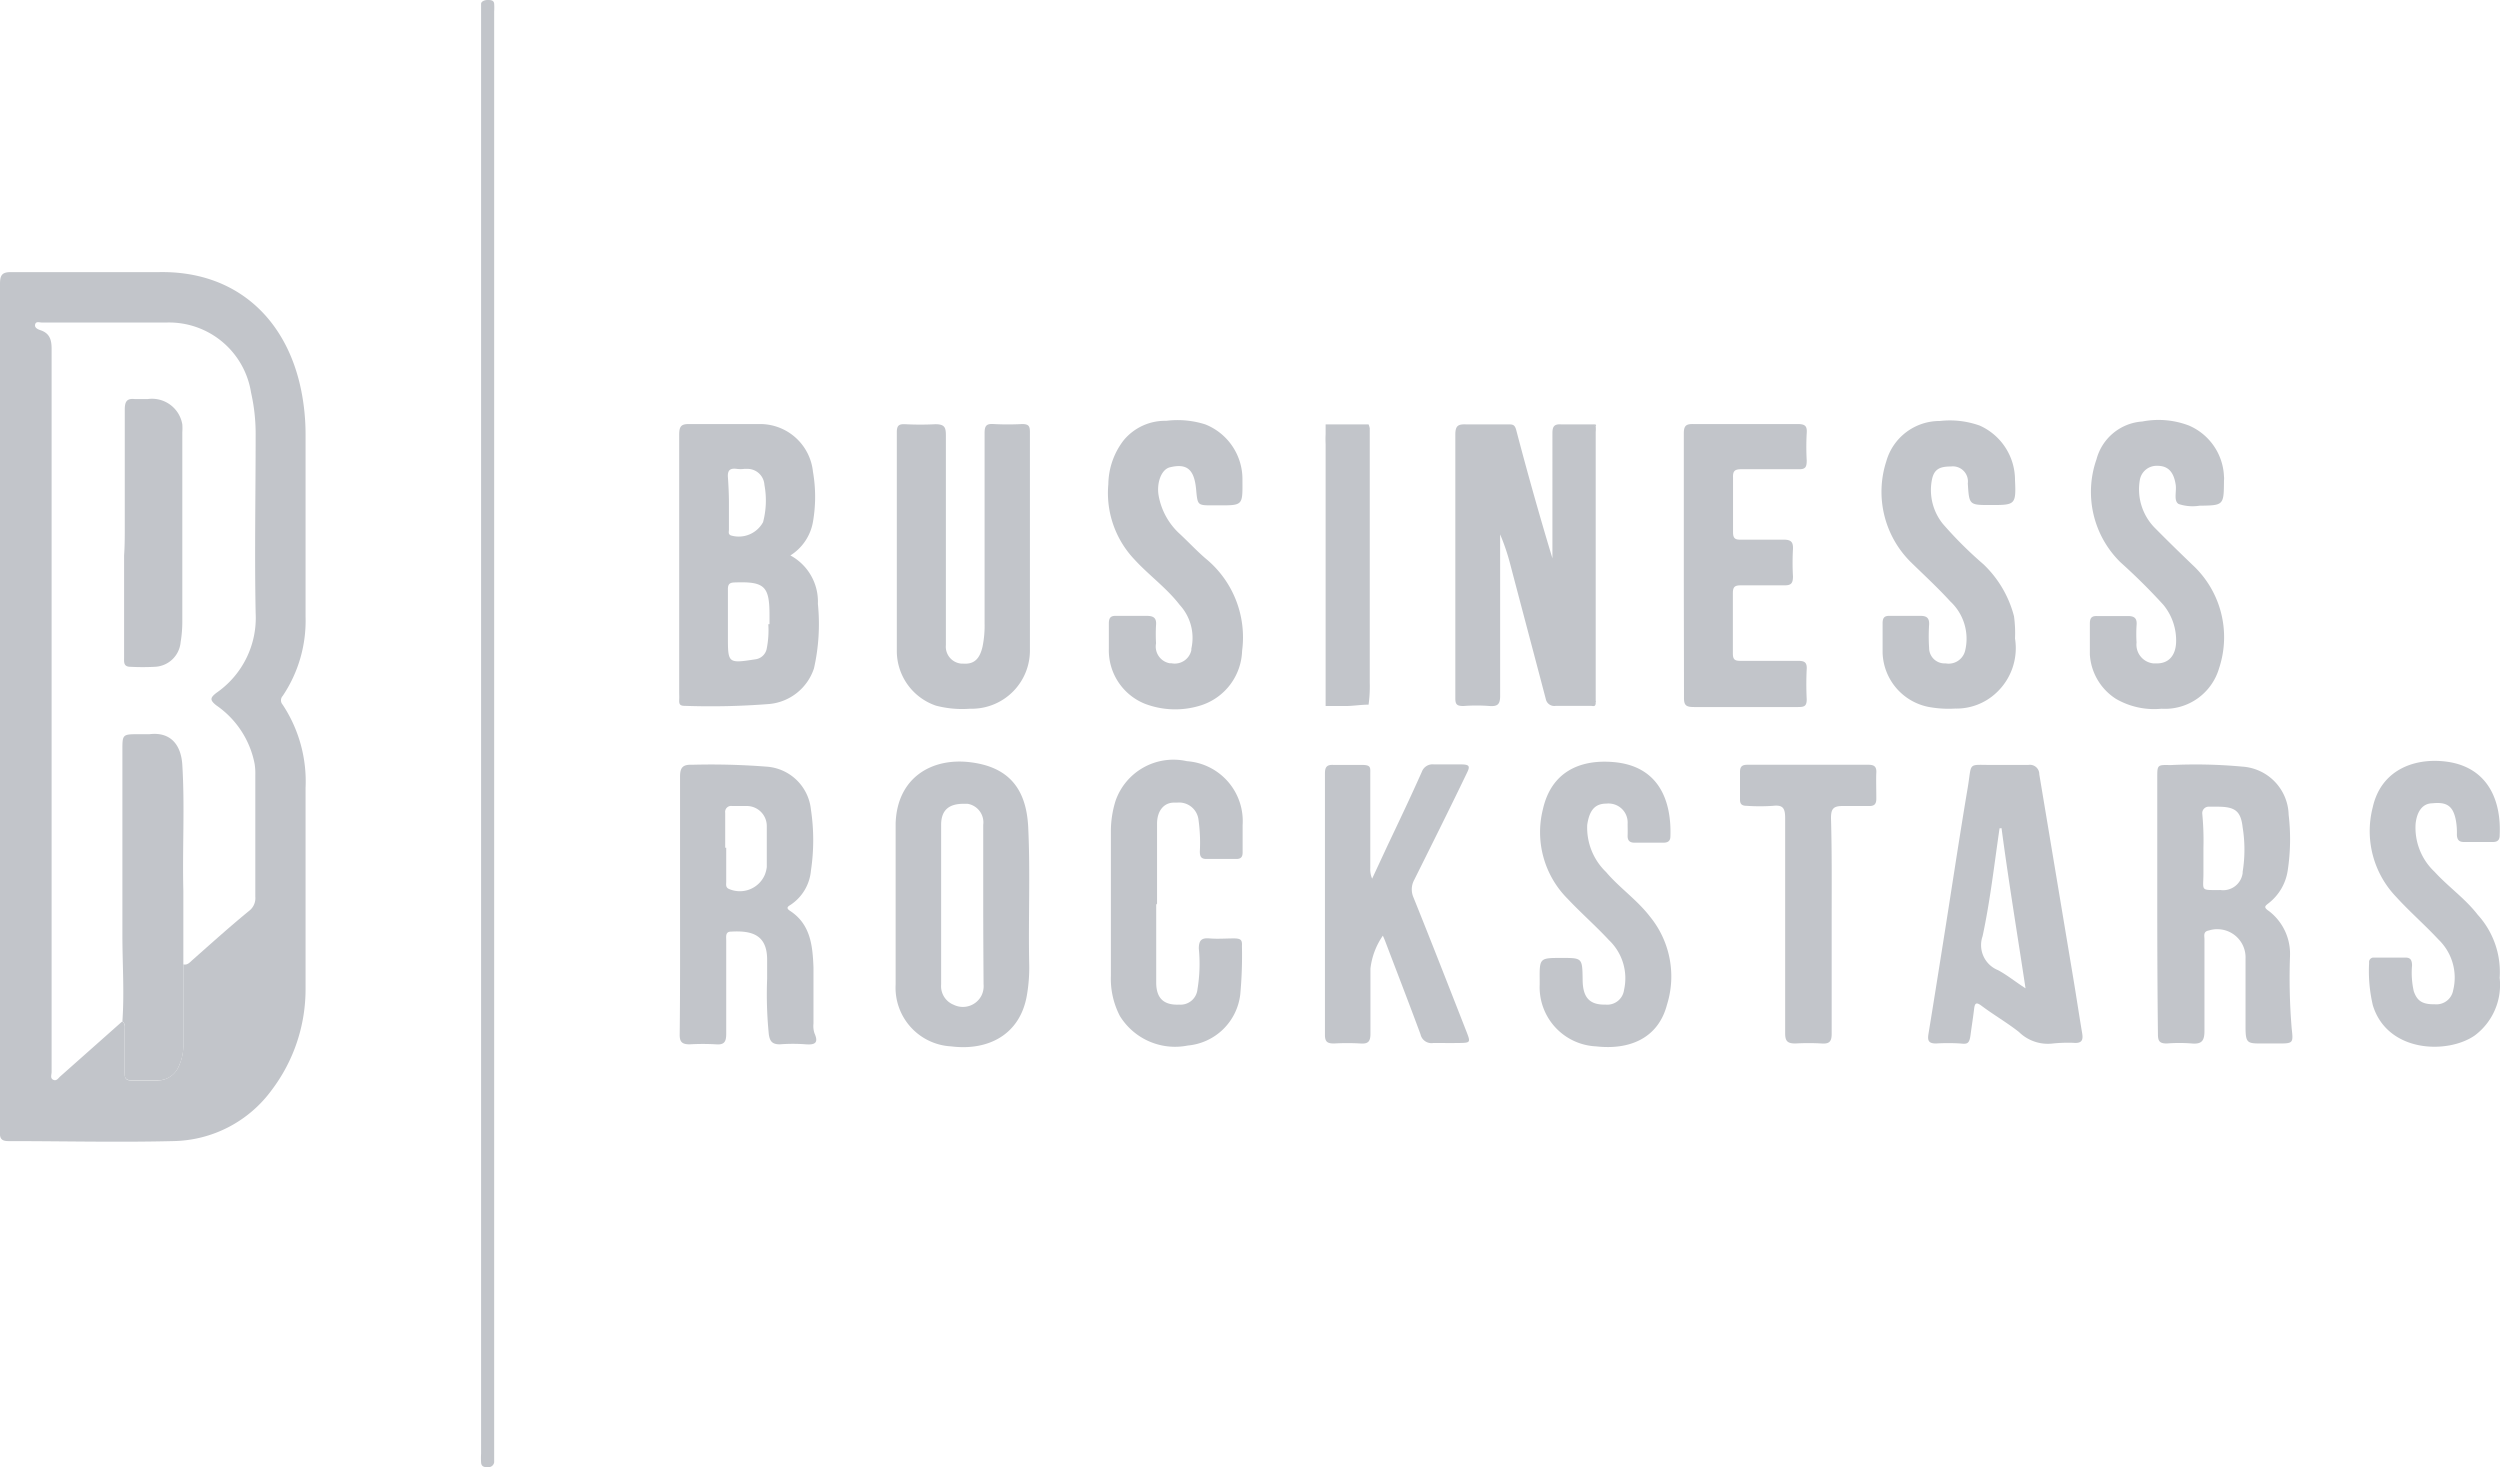 <svg xmlns="http://www.w3.org/2000/svg" viewBox="0 0 147.27 86.43"><defs><style>.cls-1{fill:#c2c5ca;}</style></defs><title>br-logo</title><g id="Layer_2" data-name="Layer 2"><g id="Layer_1-2" data-name="Layer 1"><g id="Layer_1-2-2" data-name="Layer 1-2"><path id="Path_86" data-name="Path 86" class="cls-1" d="M0,41.62V16.74c0-.53.11-.72.68-.71H9.35c4.49-.09,7.54,2.68,8.4,7A13.13,13.13,0,0,1,18,25.61V36.33A7.93,7.93,0,0,1,16.65,41a.38.38,0,0,0,0,.51A8.19,8.19,0,0,1,18,46.41V58.22a9.84,9.84,0,0,1-2,6,7.33,7.33,0,0,1-5.82,3c-3.23.08-6.46,0-9.69,0-.49,0-.5-.24-.5-.6Q0,58,0,49.36Zm7.2,18.55c.21.15.14.38.14.58v2.46c0,.32.1.45.43.44H9.2a1.38,1.38,0,0,0,1.35-.88,2.91,2.91,0,0,0,.25-1.16v-4.8c.25.06.39-.13.54-.26,1.13-1,2.24-2,3.38-2.93a.94.94,0,0,0,.32-.8V45.66A3.65,3.65,0,0,0,15,45a5.43,5.43,0,0,0-2.26-3.45c-.4-.32-.35-.45,0-.73a5.37,5.37,0,0,0,2.32-4.71c-.07-3.52,0-7,0-10.55a11,11,0,0,0-.27-2.43A4.89,4.89,0,0,0,9.8,19H2.47c-.14,0-.35-.09-.4.11s.16.29.31.34c.54.18.66.55.66,1.1V63.15c0,.16-.1.37.1.46s.3-.11.42-.21Z"/><path id="Path_87" data-name="Path 87" class="cls-1" d="M94,25.11a1.93,1.93,0,0,1,0,.34V41.28c0,.12-.09.07,0,.12,0,.27-.17.18-.3.18H91.65a.51.51,0,0,1-.59-.4h0c-.7-2.67-1.41-5.33-2.11-8a12.61,12.61,0,0,0-.58-1.7V41c0,.5-.16.62-.62.59a9.9,9.9,0,0,0-1.54,0c-.4,0-.48-.1-.48-.47V25.61c0-.53.16-.63.64-.61h2.47c.27,0,.4,0,.49.38.66,2.51,1.36,5,2.12,7.51V25.52c0-.4.11-.55.52-.52h1.94Z"/><path id="Path_88" data-name="Path 88" class="cls-1" d="M46.56,32.72a3.09,3.09,0,0,1,1.62,2.85,11.85,11.85,0,0,1-.23,3.8,3.07,3.07,0,0,1-2.62,2.1,43.88,43.88,0,0,1-5,.11c-.27,0-.33-.1-.32-.33s0-.31,0-.46V25.61c0-.52.13-.64.63-.63h4.18a3.13,3.13,0,0,1,3.07,2.81,8.6,8.6,0,0,1,0,2.95A2.93,2.93,0,0,1,46.56,32.72Zm-1.23,4.05v-.52c0-1.69-.27-2-2-1.94-.34,0-.46.08-.45.44V37.5c0,1.57,0,1.59,1.61,1.34a.78.78,0,0,0,.67-.6,5.57,5.57,0,0,0,.1-1.47ZM42.94,29.6v1.6c0,.12-.06.26.11.34a1.63,1.63,0,0,0,1.9-.78,5,5,0,0,0,.08-2.2,1,1,0,0,0-1-.94h-.18a1.69,1.69,0,0,1-.45,0c-.38-.05-.55.07-.52.49S42.94,29.11,42.94,29.6Z"/><path id="Path_89" data-name="Path 89" class="cls-1" d="M40.06,53.2V45.75c0-.56.18-.72.73-.7a41.85,41.85,0,0,1,4.34.11,2.82,2.82,0,0,1,2.64,2.53,12.07,12.07,0,0,1,0,3.6,2.7,2.7,0,0,1-1.18,2c-.14.09-.33.18-.06.36,1.22.79,1.34,2.06,1.39,3.33,0,1.11,0,2.22,0,3.32a1.37,1.37,0,0,0,.06.57c.24.54.06.69-.5.65a9.9,9.9,0,0,0-1.54,0c-.45,0-.59-.18-.65-.59a23.63,23.63,0,0,1-.1-3.26V56.53c0-1.48-.92-1.72-2.13-1.65-.34,0-.28.3-.28.52v5.5c0,.46-.11.66-.6.62a13.36,13.36,0,0,0-1.55,0c-.45,0-.6-.14-.59-.59C40.07,58.32,40.06,55.76,40.06,53.2Zm2.72-3.26v2c0,.16-.05.34.17.43a1.6,1.6,0,0,0,2.1-.83,1.83,1.83,0,0,0,.12-.46v-2.4A1.18,1.18,0,0,0,44,47.48h-.88a.35.35,0,0,0-.4.4v2.06Z"/><path id="Path_90" data-name="Path 90" class="cls-1" d="M127.08,53.32V45.81c0-.75,0-.76.77-.74a30,30,0,0,1,4.24.09A2.92,2.92,0,0,1,134.82,48a12.24,12.24,0,0,1-.06,3.31,3,3,0,0,1-1.1,1.88c-.21.17-.36.24,0,.48a3.17,3.17,0,0,1,1.24,2.64,36.15,36.15,0,0,0,.1,4.29c.1.86.08.87-.81.87h-.91c-.9,0-1,0-1-1v-4a1.66,1.66,0,0,0-1.58-1.73,1.57,1.57,0,0,0-.57.07c-.36.06-.27.31-.27.52v5.39c0,.57-.14.8-.74.75a9.14,9.14,0,0,0-1.48,0c-.42,0-.52-.14-.52-.54C127.09,58.4,127.08,55.86,127.08,53.32Zm2.72-3.38v1.49c0,1.08-.22,1,1,1a1.16,1.16,0,0,0,1.31-1h0v-.07a8.22,8.22,0,0,0,0-2.62c-.11-1-.48-1.21-1.46-1.22h-.52a.38.38,0,0,0-.4.4A16.68,16.68,0,0,1,129.8,49.94Z"/><path id="Path_91" data-name="Path 91" class="cls-1" d="M60.67,32v6.25a3.43,3.43,0,0,1-3.36,3.5h-.17a6.13,6.13,0,0,1-2-.18,3.4,3.4,0,0,1-2.31-3.21V25.46c0-.4.13-.49.5-.47a17.42,17.42,0,0,0,1.77,0c.55,0,.62.19.62.66V38a1,1,0,0,0,.89,1.09h.1c.66.06,1-.26,1.17-1A6.24,6.24,0,0,0,58,36.69V25.51c0-.43.11-.56.54-.53a15.32,15.32,0,0,0,1.66,0c.39,0,.47.11.47.47V32Z"/><path id="Path_92" data-name="Path 92" class="cls-1" d="M52.76,53.2V48.5c.09-2.69,2.12-3.87,4.38-3.6s3.32,1.54,3.43,3.83c.13,2.72,0,5.43.06,8.14a9.54,9.54,0,0,1-.14,1.77c-.41,2.36-2.34,3.27-4.46,3A3.46,3.46,0,0,1,52.76,58V53.2Zm5.16.09v-4.7A1.11,1.11,0,0,0,57,47.35h-.24c-.85,0-1.31.36-1.32,1.22V58a1.18,1.18,0,0,0,.74,1.19,1.23,1.23,0,0,0,1.64-.55h0a1.26,1.26,0,0,0,.12-.66C57.93,56.38,57.92,54.83,57.92,53.29Z"/><path id="Path_93" data-name="Path 93" class="cls-1" d="M120.93,61.47a2.43,2.43,0,0,1-2-.68c-.7-.55-1.48-1-2.2-1.54-.33-.25-.4-.14-.44.19-.06.51-.14,1-.21,1.53s-.2.54-.6.5a11.37,11.37,0,0,0-1.43,0c-.44,0-.51-.17-.45-.55.29-1.77.57-3.53.85-5.3.48-3,.94-6.1,1.45-9.13.29-1.68-.07-1.41,1.59-1.43h2a.55.55,0,0,1,.64.55l1,6,1,6c.18,1.07.34,2.15.52,3.22.08.43,0,.65-.52.6A8.84,8.84,0,0,0,120.93,61.47Zm-3-12.68h-.14c-.31,2.12-.55,4.26-1,6.36a1.59,1.59,0,0,0,.91,2c.54.29,1,.67,1.62,1.07-.49-3.24-1-6.32-1.41-9.41Z"/><path id="Path_94" data-name="Path 94" class="cls-1" d="M81.46,55.12a4.25,4.25,0,0,0-.73,1.94V60.9c0,.47-.15.6-.59.57a13.36,13.36,0,0,0-1.55,0c-.39,0-.54-.09-.54-.51V45.55c0-.38.13-.51.5-.49h1.67c.56,0,.5.16.5.54v5.56a1.36,1.36,0,0,0,.11.6l.93-2c.68-1.43,1.36-2.86,2-4.3a.67.67,0,0,1,.71-.43h1.6c.53,0,.53.13.33.53-1,2.08-2.05,4.18-3.09,6.27a1.17,1.17,0,0,0-.06,1c1.07,2.65,2.11,5.32,3.16,8,.22.57.2.6-.42.61s-1,0-1.55,0a.66.66,0,0,1-.76-.51c-.68-1.84-1.39-3.67-2.09-5.51C81.55,55.32,81.51,55.22,81.46,55.12Z"/><path id="Path_95" data-name="Path 95" class="cls-1" d="M71.81,29.77h-.35c-.93,0-.91,0-1-.95-.11-1.17-.54-1.54-1.55-1.29-.51.13-.78.93-.66,1.65a4,4,0,0,0,1.28,2.3c.5.47,1,1,1.49,1.42a6,6,0,0,1,2.15,5.44,3.49,3.49,0,0,1-2.39,3.2,5,5,0,0,1-3.33-.08,3.39,3.39,0,0,1-2.13-3.24V36.74c0-.3.07-.47.41-.46h1.83c.37,0,.58.11.54.54a9.73,9.73,0,0,0,0,1.08,1,1,0,0,0,.8,1.17H69a1,1,0,0,0,1.18-.77v-.09a2.87,2.87,0,0,0-.69-2.58c-.77-1-1.81-1.74-2.66-2.67a5.69,5.69,0,0,1-1.54-4.44,4.32,4.32,0,0,1,.9-2.58,3.16,3.16,0,0,1,2.51-1.15A5.38,5.38,0,0,1,71,25a3.47,3.47,0,0,1,2.19,3.25v.11C73.2,29.77,73.2,29.77,71.81,29.77Z"/><path id="Path_96" data-name="Path 96" class="cls-1" d="M129.57,29.79a2.6,2.6,0,0,1-1.23-.1c-.32-.19-.1-.77-.18-1.17-.12-.74-.46-1.09-1.1-1.08a1,1,0,0,0-1,.8,3.23,3.23,0,0,0,.86,2.84c.74.75,1.49,1.48,2.25,2.21a5.8,5.8,0,0,1,1.55,6.08,3.32,3.32,0,0,1-3.39,2.38,4.48,4.48,0,0,1-2.68-.58,3.34,3.34,0,0,1-1.54-2.6V36.74c0-.32.09-.46.42-.45h1.83c.41,0,.54.17.5.56a8.34,8.34,0,0,0,0,1,1.11,1.11,0,0,0,1,1.23h.2c.69,0,1.1-.46,1.13-1.24a3.3,3.3,0,0,0-.75-2.21,35,35,0,0,0-2.52-2.5,5.8,5.8,0,0,1-1.42-6.07,3,3,0,0,1,2.7-2.23,5,5,0,0,1,2.75.24,3.41,3.41,0,0,1,2.06,3,.89.89,0,0,1,0,.23C131,29.77,131,29.77,129.57,29.79Z"/><path id="Path_97" data-name="Path 97" class="cls-1" d="M118.7,37.61a3.59,3.59,0,0,1-1.1,3.2,3.43,3.43,0,0,1-2.43.93,6.43,6.43,0,0,1-1.58-.1,3.36,3.36,0,0,1-2.69-3.19V36.73c0-.31.08-.46.41-.45h1.83c.36,0,.52.13.5.52a10.44,10.44,0,0,0,0,1.37.91.91,0,0,0,.91.91h.07a1,1,0,0,0,1.14-.74,3,3,0,0,0-.87-2.91c-.72-.79-1.51-1.52-2.27-2.26a5.83,5.83,0,0,1-1.5-6,3.26,3.26,0,0,1,3.15-2.37,5.22,5.22,0,0,1,2.35.27,3.51,3.51,0,0,1,2.08,3.22c.07,1.46,0,1.46-1.45,1.46-1.25,0-1.25,0-1.33-1.27a.89.89,0,0,0-1-1c-.66,0-1,.16-1.12.81a3.17,3.17,0,0,0,.65,2.57,23.35,23.35,0,0,0,2.39,2.38,6.45,6.45,0,0,1,1.8,3.06A7.15,7.15,0,0,1,118.7,37.61Z"/><path id="Path_98" data-name="Path 98" class="cls-1" d="M99.19,33.27V25.53c0-.47.15-.56.58-.55h6.13c.45,0,.56.13.53.54a14.23,14.23,0,0,0,0,1.6c0,.38-.06.54-.5.52h-3.32c-.39,0-.54.07-.52.5v3.21c0,.36.12.45.46.44h2.52c.44,0,.57.14.55.56a14.23,14.23,0,0,0,0,1.6c0,.4-.1.54-.51.53h-2.53c-.36,0-.5.06-.5.46V38.5c0,.38.14.43.47.43h3.38c.37,0,.52.09.5.48a17.61,17.61,0,0,0,0,1.78c0,.4-.13.46-.5.46H99.8c-.47,0-.61-.09-.6-.58C99.2,38.43,99.19,35.85,99.19,33.27Z"/><path id="Path_99" data-name="Path 99" class="cls-1" d="M68.11,53.29v4.59c0,.93.45,1.34,1.35,1.3a1,1,0,0,0,1.08-.9,9.18,9.18,0,0,0,.08-2.4c0-.49.16-.64.63-.6s1,0,1.43,0,.5.1.48.45a24.85,24.85,0,0,1-.1,2.86,3.42,3.42,0,0,1-3.09,3,3.82,3.82,0,0,1-4-1.74,4.76,4.76,0,0,1-.53-2.37v-8.6a6.09,6.09,0,0,1,.27-1.69,3.61,3.61,0,0,1,4.21-2.35,3.54,3.54,0,0,1,3.28,3.77h0v1.61c0,.26-.1.38-.37.38H71.06c-.32,0-.38-.17-.38-.44a9.83,9.83,0,0,0-.08-1.88,1.15,1.15,0,0,0-1.25-1h-.19c-.61,0-1,.5-1,1.24v4.71Z"/><path id="Path_100" data-name="Path 100" class="cls-1" d="M92,56.43c1.21,0,1.21,0,1.23,1.26,0,1.08.41,1.51,1.35,1.49a1,1,0,0,0,1.09-.87h0a3.1,3.1,0,0,0-.89-2.93c-.78-.84-1.65-1.6-2.43-2.43a5.55,5.55,0,0,1-1.46-5.28c.49-2.18,2.15-2.94,4.13-2.78,2.74.22,3.45,2.33,3.38,4.38,0,.27-.15.37-.4.37H96.28c-.29,0-.41-.14-.4-.42s0-.46,0-.69a1.12,1.12,0,0,0-1-1.19,1.13,1.13,0,0,0-.26,0c-.7,0-1,.44-1.12,1.25a3.63,3.63,0,0,0,1.11,2.78C95.4,52.3,96.43,53,97.2,54a5.57,5.57,0,0,1,1,5.18c-.52,2-2.23,2.68-4.17,2.46A3.49,3.49,0,0,1,90.7,58h0v-.27C90.69,56.43,90.69,56.43,92,56.43Z"/><path id="Path_101" data-name="Path 101" class="cls-1" d="M147.25,57.6a3.72,3.72,0,0,1-1.47,3.4c-1.62,1.12-5.15,1-6-1.78a8.76,8.76,0,0,1-.22-2.5.27.27,0,0,1,.22-.31h1.93c.31,0,.37.18.38.45a4.92,4.92,0,0,0,.1,1.53c.2.58.51.78,1.24.77a1,1,0,0,0,1.08-.82,3.11,3.11,0,0,0-.87-3c-.81-.87-1.71-1.65-2.5-2.52a5.6,5.6,0,0,1-1.37-5.25c.48-2.18,2.38-2.91,4.21-2.72,2.55.27,3.38,2.27,3.27,4.37,0,.26-.13.38-.39.38h-1.72c-.29,0-.4-.14-.41-.43a4.06,4.06,0,0,0-.06-.85c-.16-.83-.52-1.09-1.37-1-.6,0-.92.49-1,1.19a3.56,3.56,0,0,0,1.11,2.84c.81.89,1.81,1.58,2.55,2.54A5,5,0,0,1,147.25,57.6Z"/><path id="Path_102" data-name="Path 102" class="cls-1" d="M28.34,43.17V.23c0-.15.21-.23.38-.23s.37,0,.39.22a3.48,3.48,0,0,1,0,.46V86.14a.34.34,0,0,1-.35.29c-.19,0-.4,0-.42-.28a4.4,4.4,0,0,1,0-.52Z"/><path id="Path_103" data-name="Path 103" class="cls-1" d="M107.9,54.48V60.9c0,.46-.14.6-.59.57a13.19,13.19,0,0,0-1.54,0c-.48,0-.61-.14-.61-.61V48.2c0-.58-.12-.8-.72-.73a11.3,11.3,0,0,1-1.54,0c-.3,0-.41-.11-.4-.4v-1.6c0-.34.15-.42.45-.42h7.11c.33,0,.49.1.47.46s0,1,0,1.54c0,.33-.13.44-.44.43h-1.55c-.55,0-.68.18-.68.71C107.92,50.28,107.9,52.38,107.9,54.48Z"/><path id="Path_104" data-name="Path 104" class="cls-1" d="M80.69,25.23v15a7.79,7.79,0,0,1-.07,1.28c-.43,0-.85.07-1.28.08H78.09V26.16a5.61,5.61,0,0,1,0-.58V25h2.53A1.07,1.07,0,0,1,80.69,25.23Z"/><path id="Path_105" data-name="Path 105" class="cls-1" d="M94,25.11l-.12-.1C94,25,94.06,25,94,25.11Z"/><path id="Path_106" data-name="Path 106" class="cls-1" d="M94,41.4c-.09,0-.08-.09,0-.12Z"/><path id="Path_107" data-name="Path 107" class="cls-1" d="M7.21,60.17c.12-1.7,0-3.4,0-5.09V44.19c0-.91,0-.94.92-.94h.68c1.26-.15,1.86.65,1.93,1.81.15,2.46,0,4.93.06,7.39v9.16a2.72,2.72,0,0,1-.25,1.16,1.34,1.34,0,0,1-1.34.87H7.76c-.32,0-.43-.12-.42-.43V60.75C7.34,60.55,7.42,60.32,7.21,60.17Z"/><path id="Path_108" data-name="Path 108" class="cls-1" d="M7.35,31.36V24.14c0-.46.1-.69.6-.63h.74A1.81,1.81,0,0,1,10.74,25a3.53,3.53,0,0,1,0,.46V36.58a7.44,7.44,0,0,1-.1,1.25,1.59,1.59,0,0,1-1.52,1.45,13.63,13.63,0,0,1-1.43,0c-.43,0-.38-.29-.38-.56v-6C7.34,32.31,7.35,31.83,7.35,31.36Z"/></g></g></g></svg>